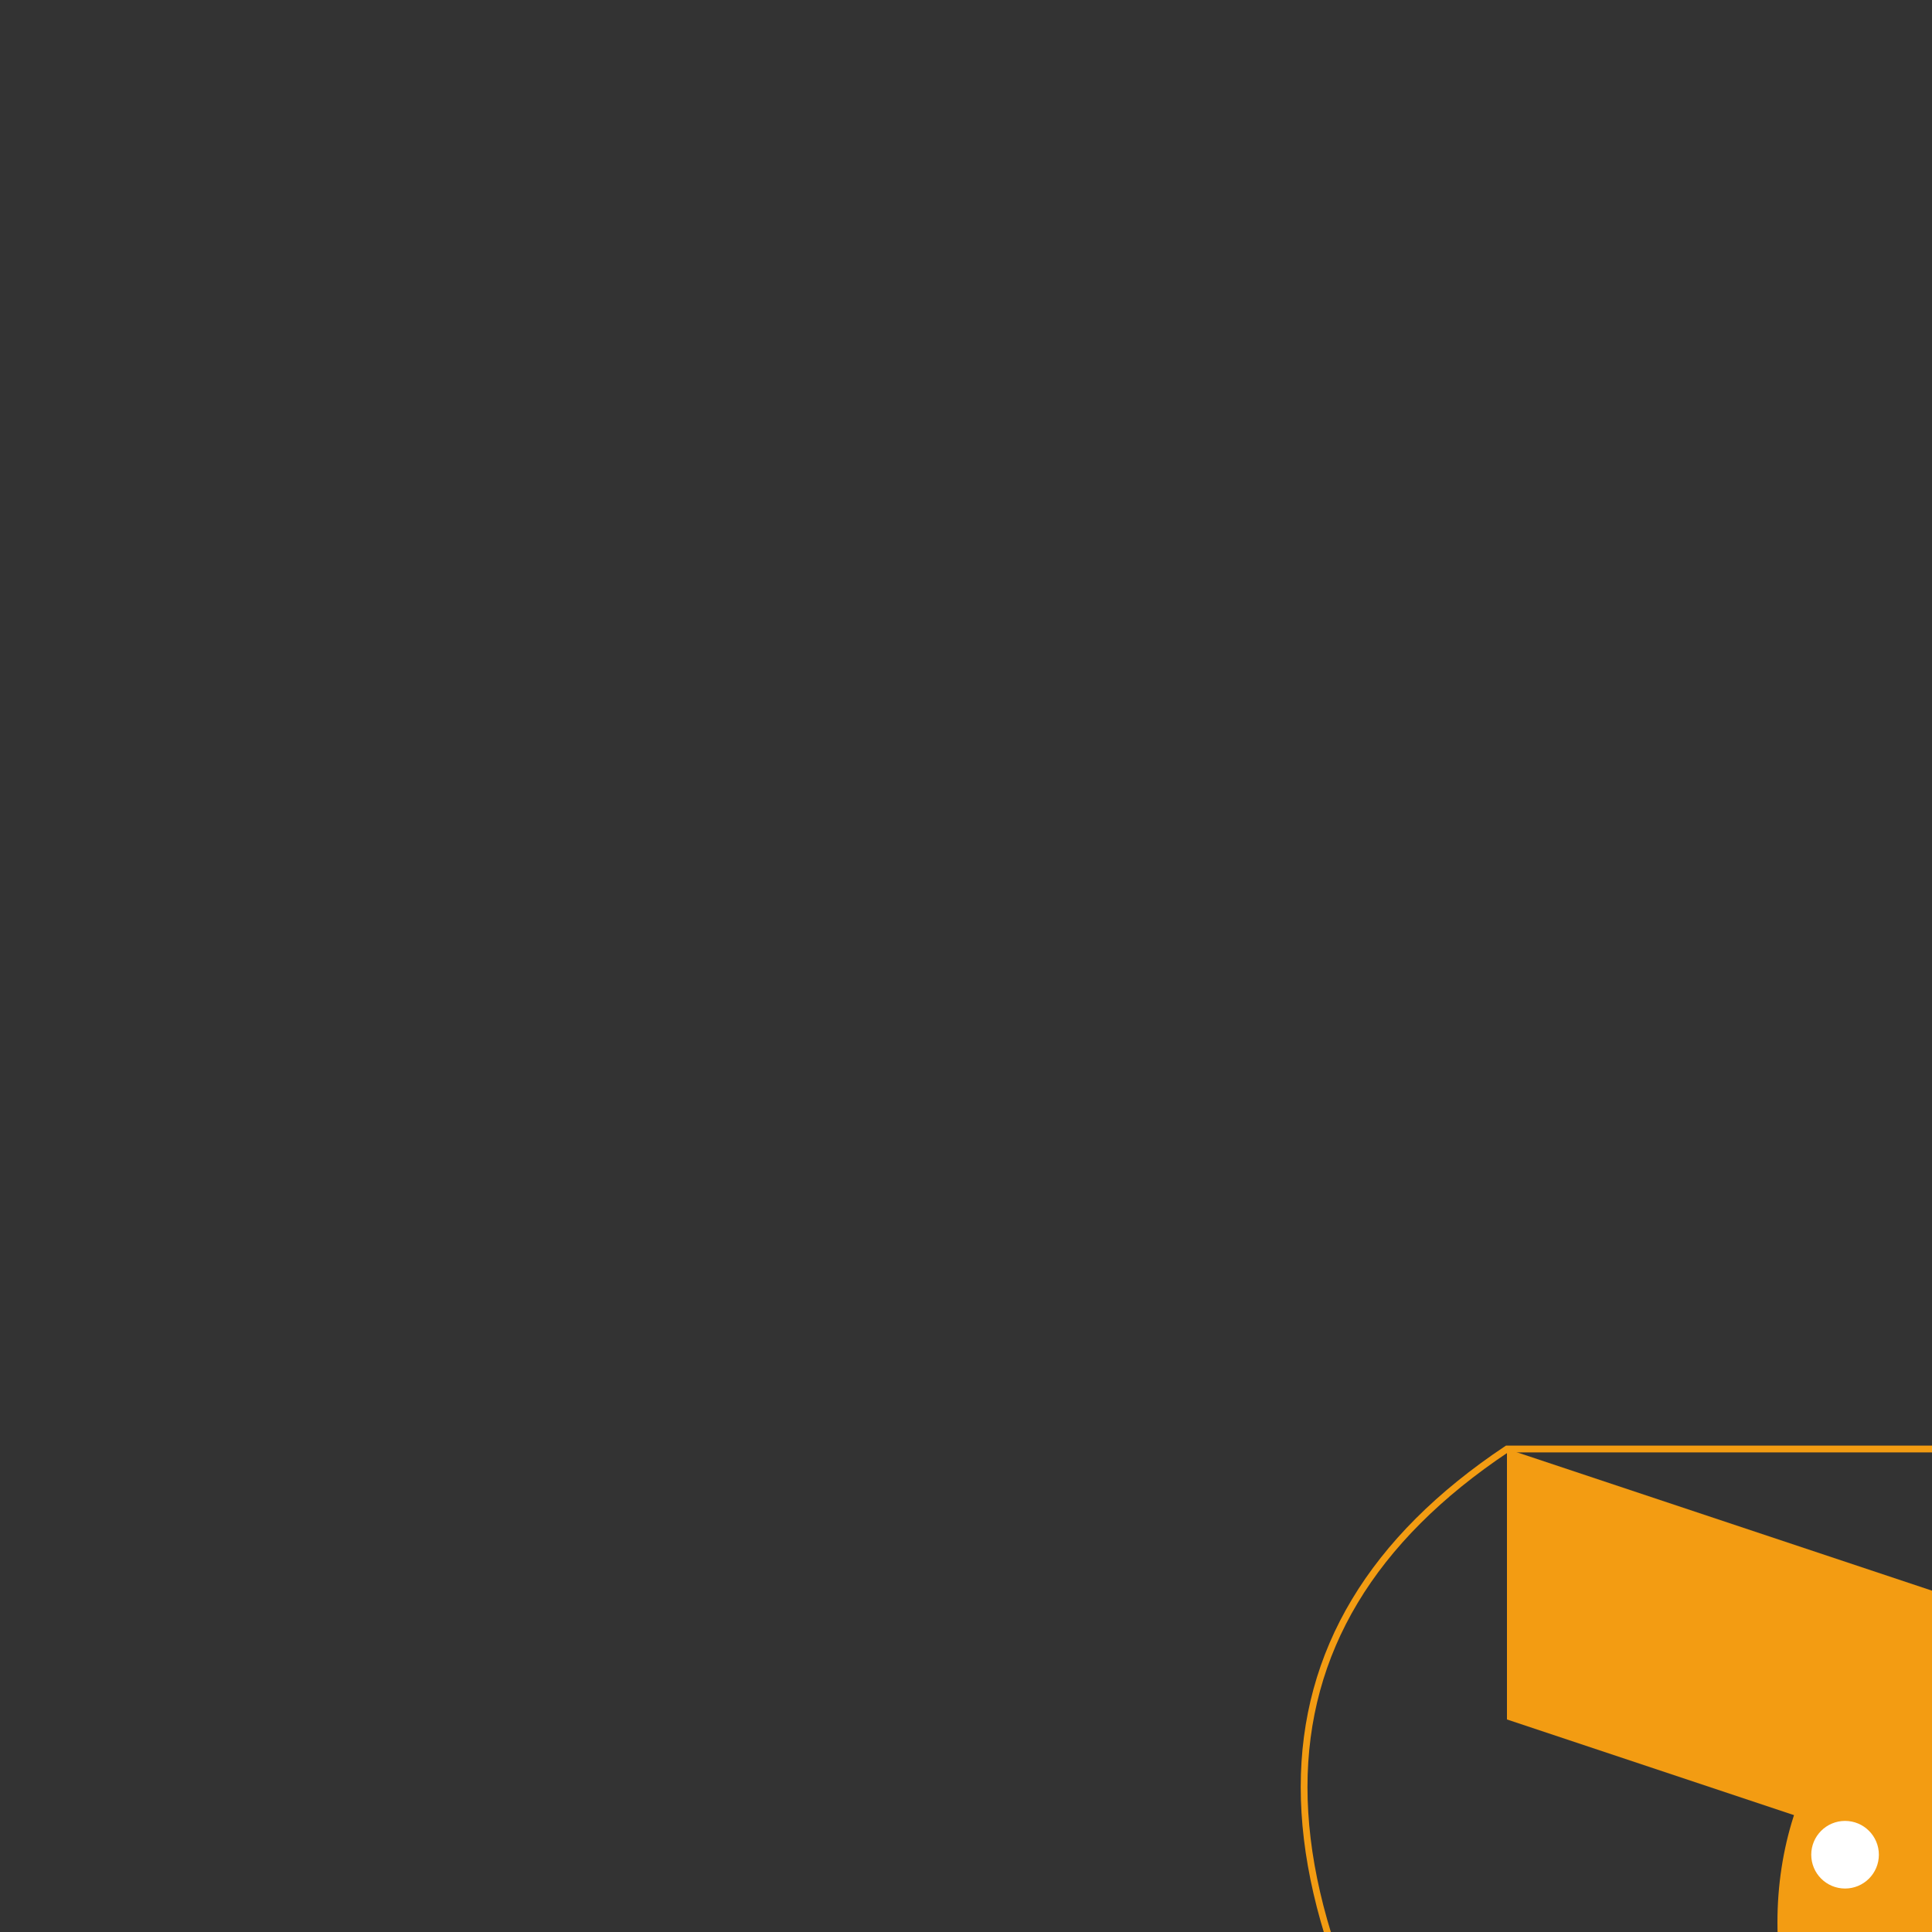 <svg width="200" height="200" xmlns="http://www.w3.org/2000/svg">
  <rect width="100%" height="100%" fill="#333333" stroke="none"/>
  <g transform="translate(100, 150) scale(0.7)">
    <!-- Body -->
    <path d="M80 0 L200 40 Q260 0 200 80 L80 40 Z" fill="#F39C12"/>

    <!-- Head -->
    <ellipse cx="150" cy="70" rx="30" ry="40" fill="#F39C12"/>

    <!-- Eyes -->
    <circle cx="130" cy="60" r="5" fill="#FFF"/>
    <circle cx="170" cy="60" r="5" fill="#FFF"/>

    <!-- Mane -->
    <path d="M80 0 Q20 40 80 120 L200 120 Q280 40 200 0 Z" fill="none" stroke="#F39C12"/>
  </g>
</svg>